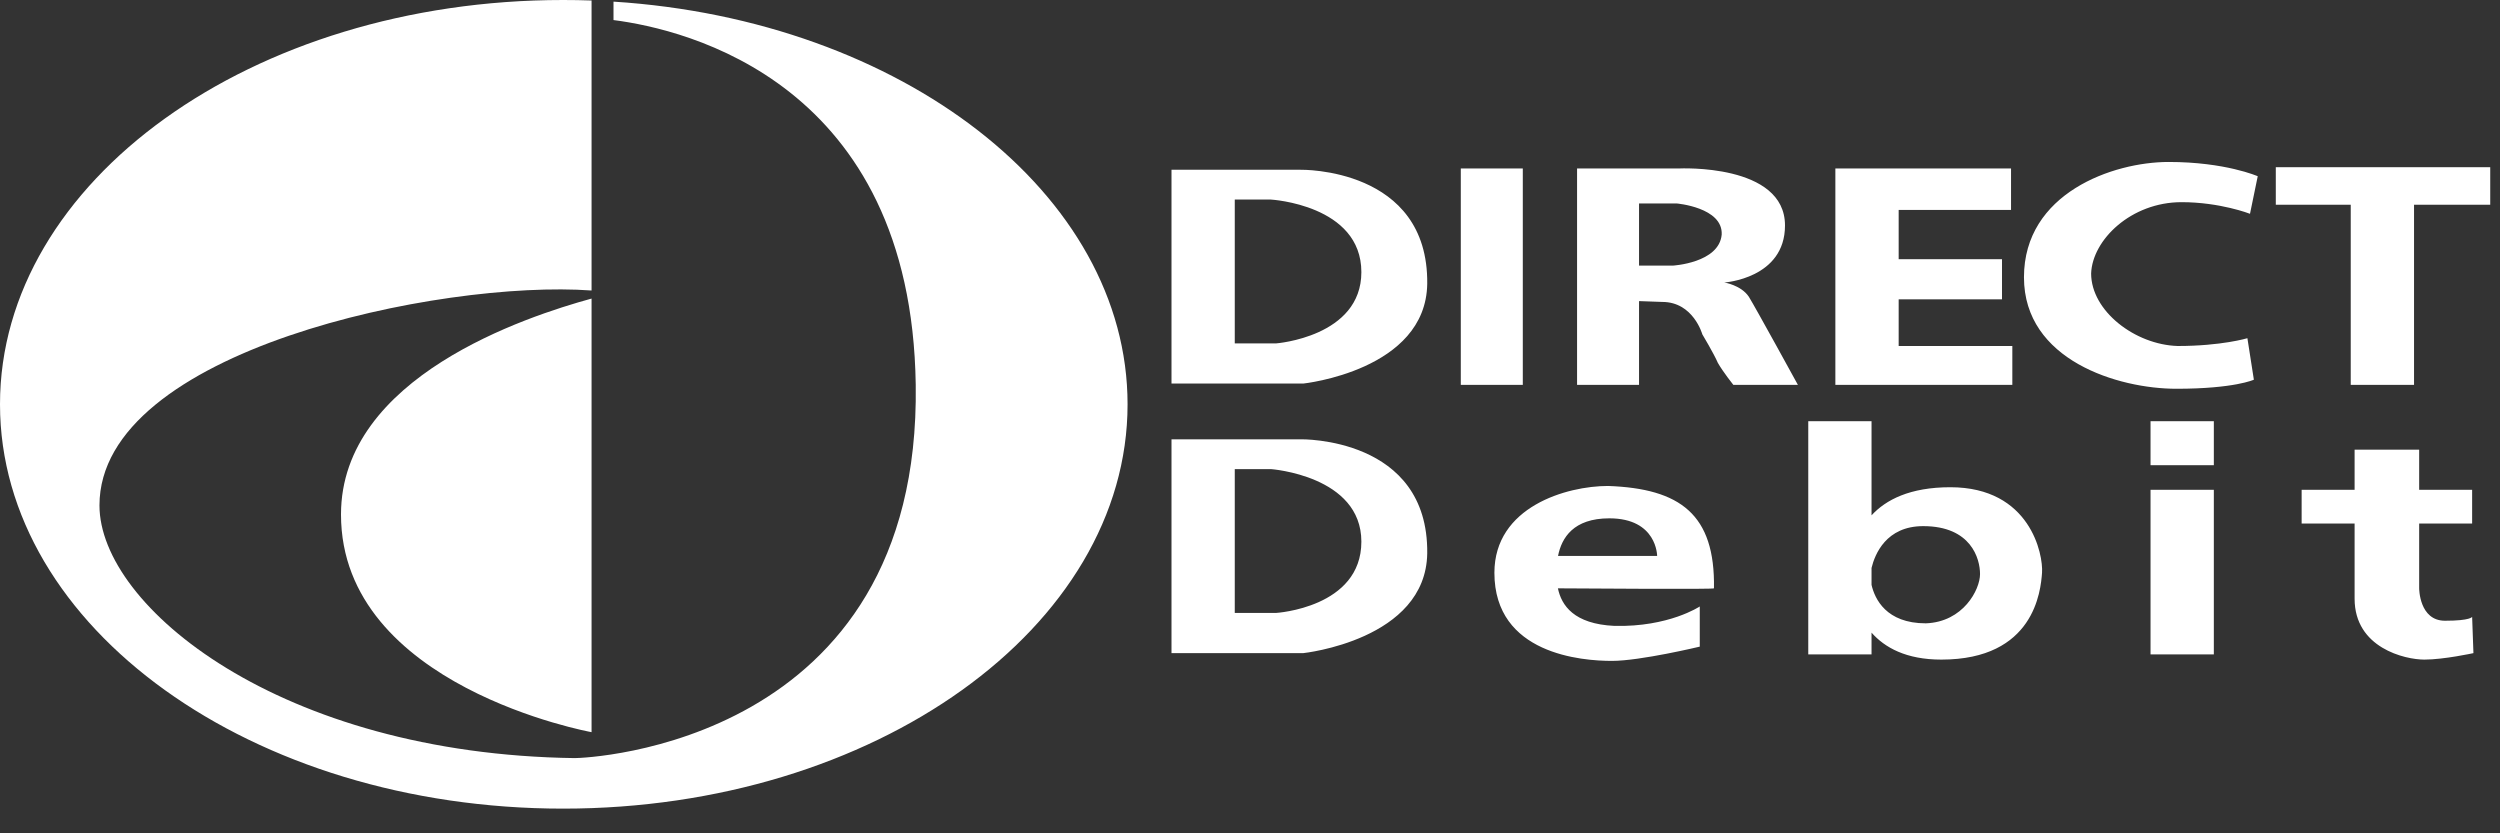 
<svg width="75px" height="25px" viewBox="0 0 75 25" version="1.1" xmlns="http://www.w3.org/2000/svg" xmlns:xlink="http://www.w3.org/1999/xlink">
    <rect x="0" y="0" width="75" height="25" fill="#333333" stroke="none"/>
    <!-- Generator: Sketch 46.2 (44496) - http://www.bohemiancoding.com/sketch -->
    <desc>Created with Sketch.</desc>
    <defs></defs>
    <g id="Symbols" stroke="none" stroke-width="1" fill="none" fill-rule="evenodd">
        <g class="icon-payment-method" id="Direct_debit_Btn_UnActive-Copy" transform="translate(-10, -10)" fill="#FFFFFF">
            <g id="Group-7">
                <g id="Direct-Debit" transform="translate(10, 10)">
                    <path d="M35.145,5.093 L39.02,5.093 C39.02,5.093 42.856,5.015 42.817,8.514 C42.778,11.118 39.097,11.507 39.097,11.507 L35.145,11.507 L35.145,5.093 L35.145,5.093 Z M46.737,17.65 C46.845,18.16 47.212,18.72 48.435,18.777 C50.063,18.816 50.993,18.194 50.993,18.194 L50.993,19.399 C50.993,19.399 49.21,19.827 48.358,19.827 C47.467,19.827 44.832,19.632 44.832,17.183 C44.832,15.201 47.002,14.579 48.241,14.579 C50.411,14.656 51.457,15.434 51.419,17.65 C51.419,17.682 47.849,17.658 46.737,17.65 L46.737,17.65 Z M46.741,16.678 L49.714,16.678 C49.714,16.678 49.714,15.55 48.28,15.55 C47.202,15.55 46.849,16.134 46.741,16.678 L46.741,16.678 Z M56.146,15.46 C56.576,14.993 57.298,14.617 58.51,14.617 C60.912,14.617 61.3,16.639 61.261,17.183 C61.222,17.728 61.029,19.788 58.239,19.788 C57.185,19.788 56.541,19.427 56.146,18.979 L56.146,19.632 L54.248,19.632 L54.248,12.635 L56.146,12.635 L56.146,15.46 L56.146,15.46 Z M57.774,18.7 C58.897,18.66 59.401,17.689 59.401,17.222 C59.401,16.756 59.13,15.784 57.696,15.784 C56.584,15.784 56.245,16.627 56.146,17.039 L56.146,17.546 C56.243,17.966 56.584,18.7 57.774,18.7 L57.774,18.7 Z M74.164,18.505 L74.203,19.594 C74.203,19.594 73.312,19.788 72.731,19.788 C72.149,19.788 70.638,19.438 70.638,17.961 L70.638,15.706 L69.049,15.706 L69.049,14.695 L70.638,14.695 L70.638,13.49 L72.575,13.49 L72.575,14.695 L74.164,14.695 L74.164,15.706 L72.575,15.706 L72.575,17.65 C72.575,17.65 72.575,18.622 73.35,18.622 C74.125,18.622 74.164,18.505 74.164,18.505 L74.164,18.505 Z M68.274,6.142 L70.522,6.142 L70.522,11.546 L72.421,11.546 L72.421,6.142 L74.707,6.142 L74.707,5.015 L68.274,5.015 L68.274,6.142 L68.274,6.142 Z M67.5,6.414 L67.732,5.287 C67.732,5.287 66.763,4.859 65.058,4.859 C63.392,4.859 60.719,5.793 60.719,8.319 C60.719,10.808 63.547,11.663 65.291,11.663 C67.034,11.663 67.616,11.391 67.616,11.391 L67.422,10.146 C67.422,10.146 66.647,10.38 65.33,10.38 C64.051,10.341 62.734,9.33 62.734,8.203 C62.772,7.192 63.935,6.065 65.446,6.065 C66.608,6.065 67.5,6.414 67.5,6.414 L67.5,6.414 Z M50.373,5.054 C50.373,5.054 53.55,4.898 53.55,6.764 C53.55,8.358 51.729,8.475 51.729,8.475 C51.729,8.475 52.232,8.553 52.465,8.902 C52.659,9.214 53.937,11.546 53.937,11.546 L52,11.546 C52,11.546 51.69,11.157 51.535,10.885 C51.419,10.613 51.07,10.03 51.07,10.03 C51.07,10.03 50.799,9.058 49.869,9.058 C49.846,9.058 49.466,9.044 49.171,9.033 L49.171,11.546 L47.312,11.546 L47.312,5.054 L50.373,5.054 L50.373,5.054 Z M49.171,7.969 L50.179,7.969 C50.179,7.969 51.574,7.892 51.651,7.037 C51.69,6.22 50.295,6.103 50.295,6.103 L49.171,6.103 L49.171,7.969 L49.171,7.969 Z M56.96,8.98 L60.06,8.98 L60.06,7.775 L56.96,7.775 L56.96,6.298 L60.331,6.298 L60.331,5.054 L55.061,5.054 L55.061,11.546 L60.37,11.546 L60.37,10.38 L56.96,10.38 L56.96,8.98 L56.96,8.98 Z M64.516,13.956 L66.415,13.956 L66.415,12.635 L64.516,12.635 L64.516,13.956 Z M64.516,19.632 L66.415,19.632 L66.415,14.695 L64.516,14.695 L64.516,19.632 Z M43.824,11.546 L45.684,11.546 L45.684,5.054 L43.824,5.054 L43.824,11.546 Z M35.145,13.179 L39.02,13.179 C39.02,13.179 42.856,13.101 42.817,16.6 C42.778,19.205 39.097,19.594 39.097,19.594 L35.145,19.594 L35.145,13.179 L35.145,13.179 Z M37.043,18.388 L38.283,18.388 C38.283,18.388 40.841,18.233 40.841,16.25 C40.841,14.268 38.128,14.073 38.128,14.073 L37.043,14.073 L37.043,18.388 L37.043,18.388 Z M37.043,10.302 L38.283,10.302 C38.283,10.302 40.841,10.108 40.841,8.164 C40.841,6.142 38.128,5.987 38.128,5.987 L37.043,5.987 L37.043,10.302 L37.043,10.302 Z" id="Fill-2"></path>
                    <path d="M17.747,8.957 L17.747,21.965 C17.747,21.965 10.23,20.604 10.23,15.434 C10.23,11.31 15.794,9.493 17.747,8.957 L17.747,8.957 Z M17.747,8.715 C13.228,8.387 2.984,10.512 2.984,15.162 C2.984,18.194 8.408,22.626 17.243,22.743 C17.591,22.743 27.628,22.354 27.472,11.546 C27.342,2.469 20.571,0.879 18.405,0.602 L18.405,0.049 C27.038,0.599 33.827,5.807 33.827,12.129 C33.827,18.816 26.232,24.259 16.894,24.259 C7.556,24.259 0,18.816 0,12.129 C0,5.442 7.556,0 16.894,0 C17.18,0 17.464,0.005 17.747,0.015 L17.747,8.715 L17.747,8.715 Z" id="Fill-3"></path>
                </g>
            </g>
        </g>
    </g>
</svg>
